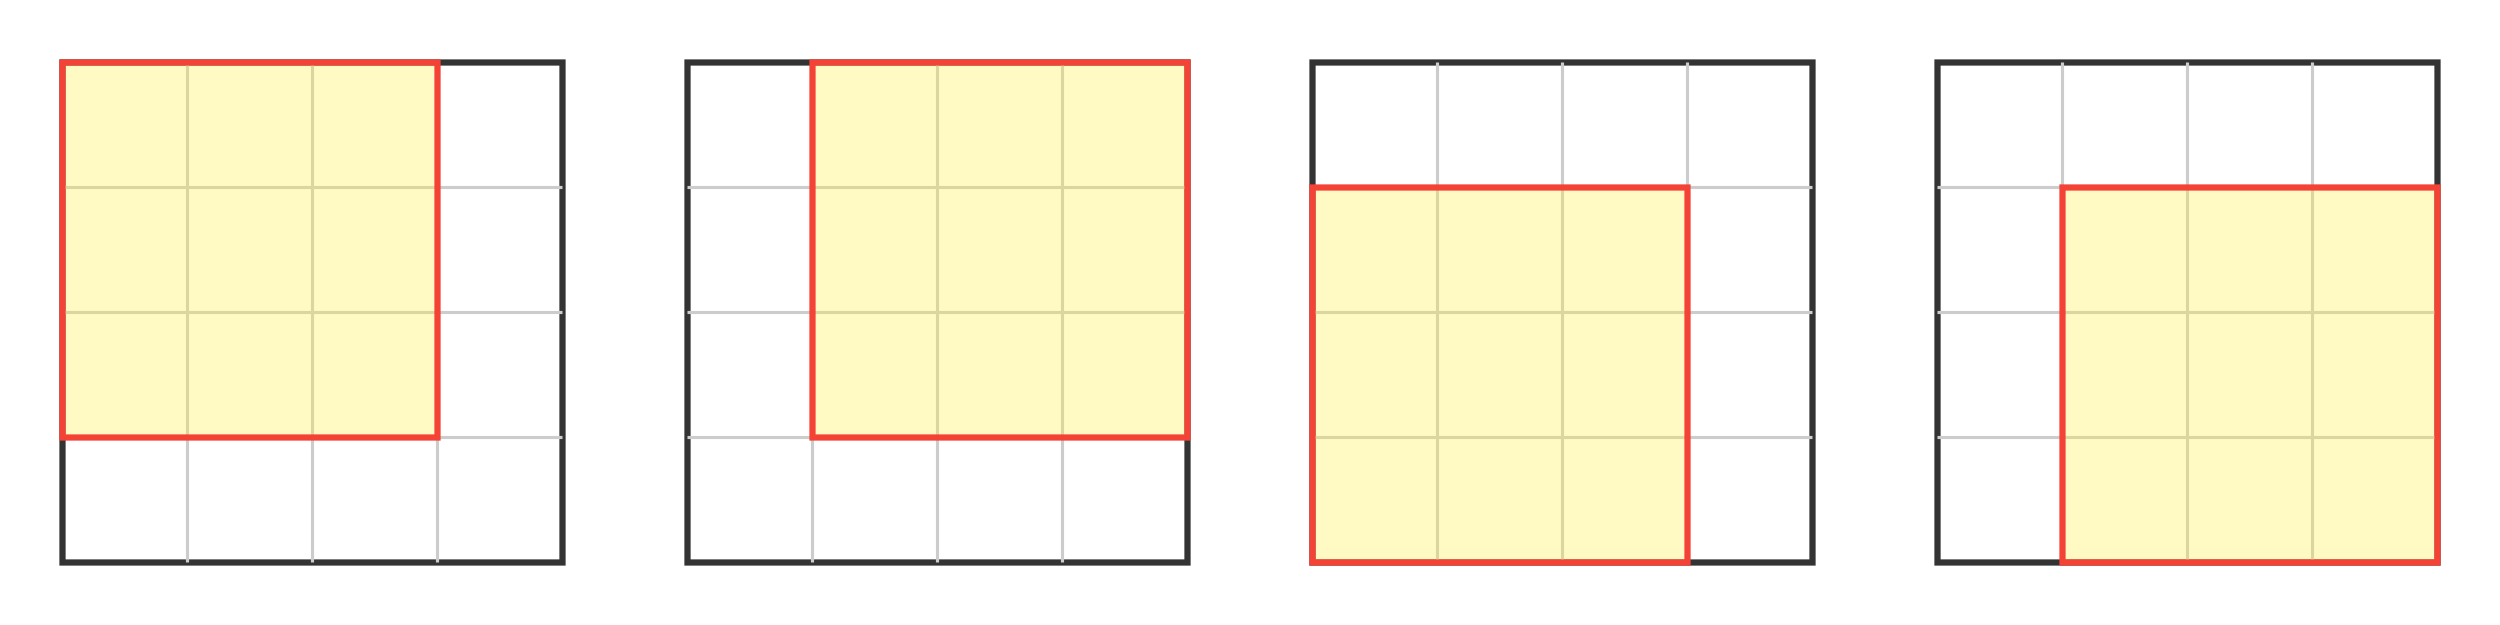 <svg xmlns="http://www.w3.org/2000/svg" viewBox="0 0 800 200">
    <!-- Step 1 -->
    <g transform="translate(20, 20)">
        <!-- Input Grid -->
        <rect width="160" height="160" fill="none" stroke="#333" stroke-width="2"/>
        <g stroke="#ccc" stroke-width="1">
            <line x1="40" y1="0" x2="40" y2="160"/>
            <line x1="80" y1="0" x2="80" y2="160"/>
            <line x1="120" y1="0" x2="120" y2="160"/>
            <line x1="0" y1="40" x2="160" y2="40"/>
            <line x1="0" y1="80" x2="160" y2="80"/>
            <line x1="0" y1="120" x2="160" y2="120"/>
        </g>
        <!-- Highlighted Kernel Area -->
        <rect width="120" height="120" fill="#ffeb3b" fill-opacity="0.3" stroke="#f44336" stroke-width="2"/>
    </g>

    <!-- Step 2 -->
    <g transform="translate(220, 20)">
        <rect width="160" height="160" fill="none" stroke="#333" stroke-width="2"/>
        <g stroke="#ccc" stroke-width="1">
            <line x1="40" y1="0" x2="40" y2="160"/>
            <line x1="80" y1="0" x2="80" y2="160"/>
            <line x1="120" y1="0" x2="120" y2="160"/>
            <line x1="0" y1="40" x2="160" y2="40"/>
            <line x1="0" y1="80" x2="160" y2="80"/>
            <line x1="0" y1="120" x2="160" y2="120"/>
        </g>
        <!-- Highlighted Kernel Area -->
        <rect x="40" width="120" height="120" fill="#ffeb3b" fill-opacity="0.3" stroke="#f44336" stroke-width="2"/>
    </g>

    <!-- Step 3 -->
    <g transform="translate(420, 20)">
        <rect width="160" height="160" fill="none" stroke="#333" stroke-width="2"/>
        <g stroke="#ccc" stroke-width="1">
            <line x1="40" y1="0" x2="40" y2="160"/>
            <line x1="80" y1="0" x2="80" y2="160"/>
            <line x1="120" y1="0" x2="120" y2="160"/>
            <line x1="0" y1="40" x2="160" y2="40"/>
            <line x1="0" y1="80" x2="160" y2="80"/>
            <line x1="0" y1="120" x2="160" y2="120"/>
        </g>
        <!-- Highlighted Kernel Area -->
        <rect y="40" width="120" height="120" fill="#ffeb3b" fill-opacity="0.3" stroke="#f44336" stroke-width="2"/>
    </g>

    <!-- Step 4 -->
    <g transform="translate(620, 20)">
        <rect width="160" height="160" fill="none" stroke="#333" stroke-width="2"/>
        <g stroke="#ccc" stroke-width="1">
            <line x1="40" y1="0" x2="40" y2="160"/>
            <line x1="80" y1="0" x2="80" y2="160"/>
            <line x1="120" y1="0" x2="120" y2="160"/>
            <line x1="0" y1="40" x2="160" y2="40"/>
            <line x1="0" y1="80" x2="160" y2="80"/>
            <line x1="0" y1="120" x2="160" y2="120"/>
        </g>
        <!-- Highlighted Kernel Area -->
        <rect x="40" y="40" width="120" height="120" fill="#ffeb3b" fill-opacity="0.3" stroke="#f44336" stroke-width="2"/>
    </g>
</svg>
